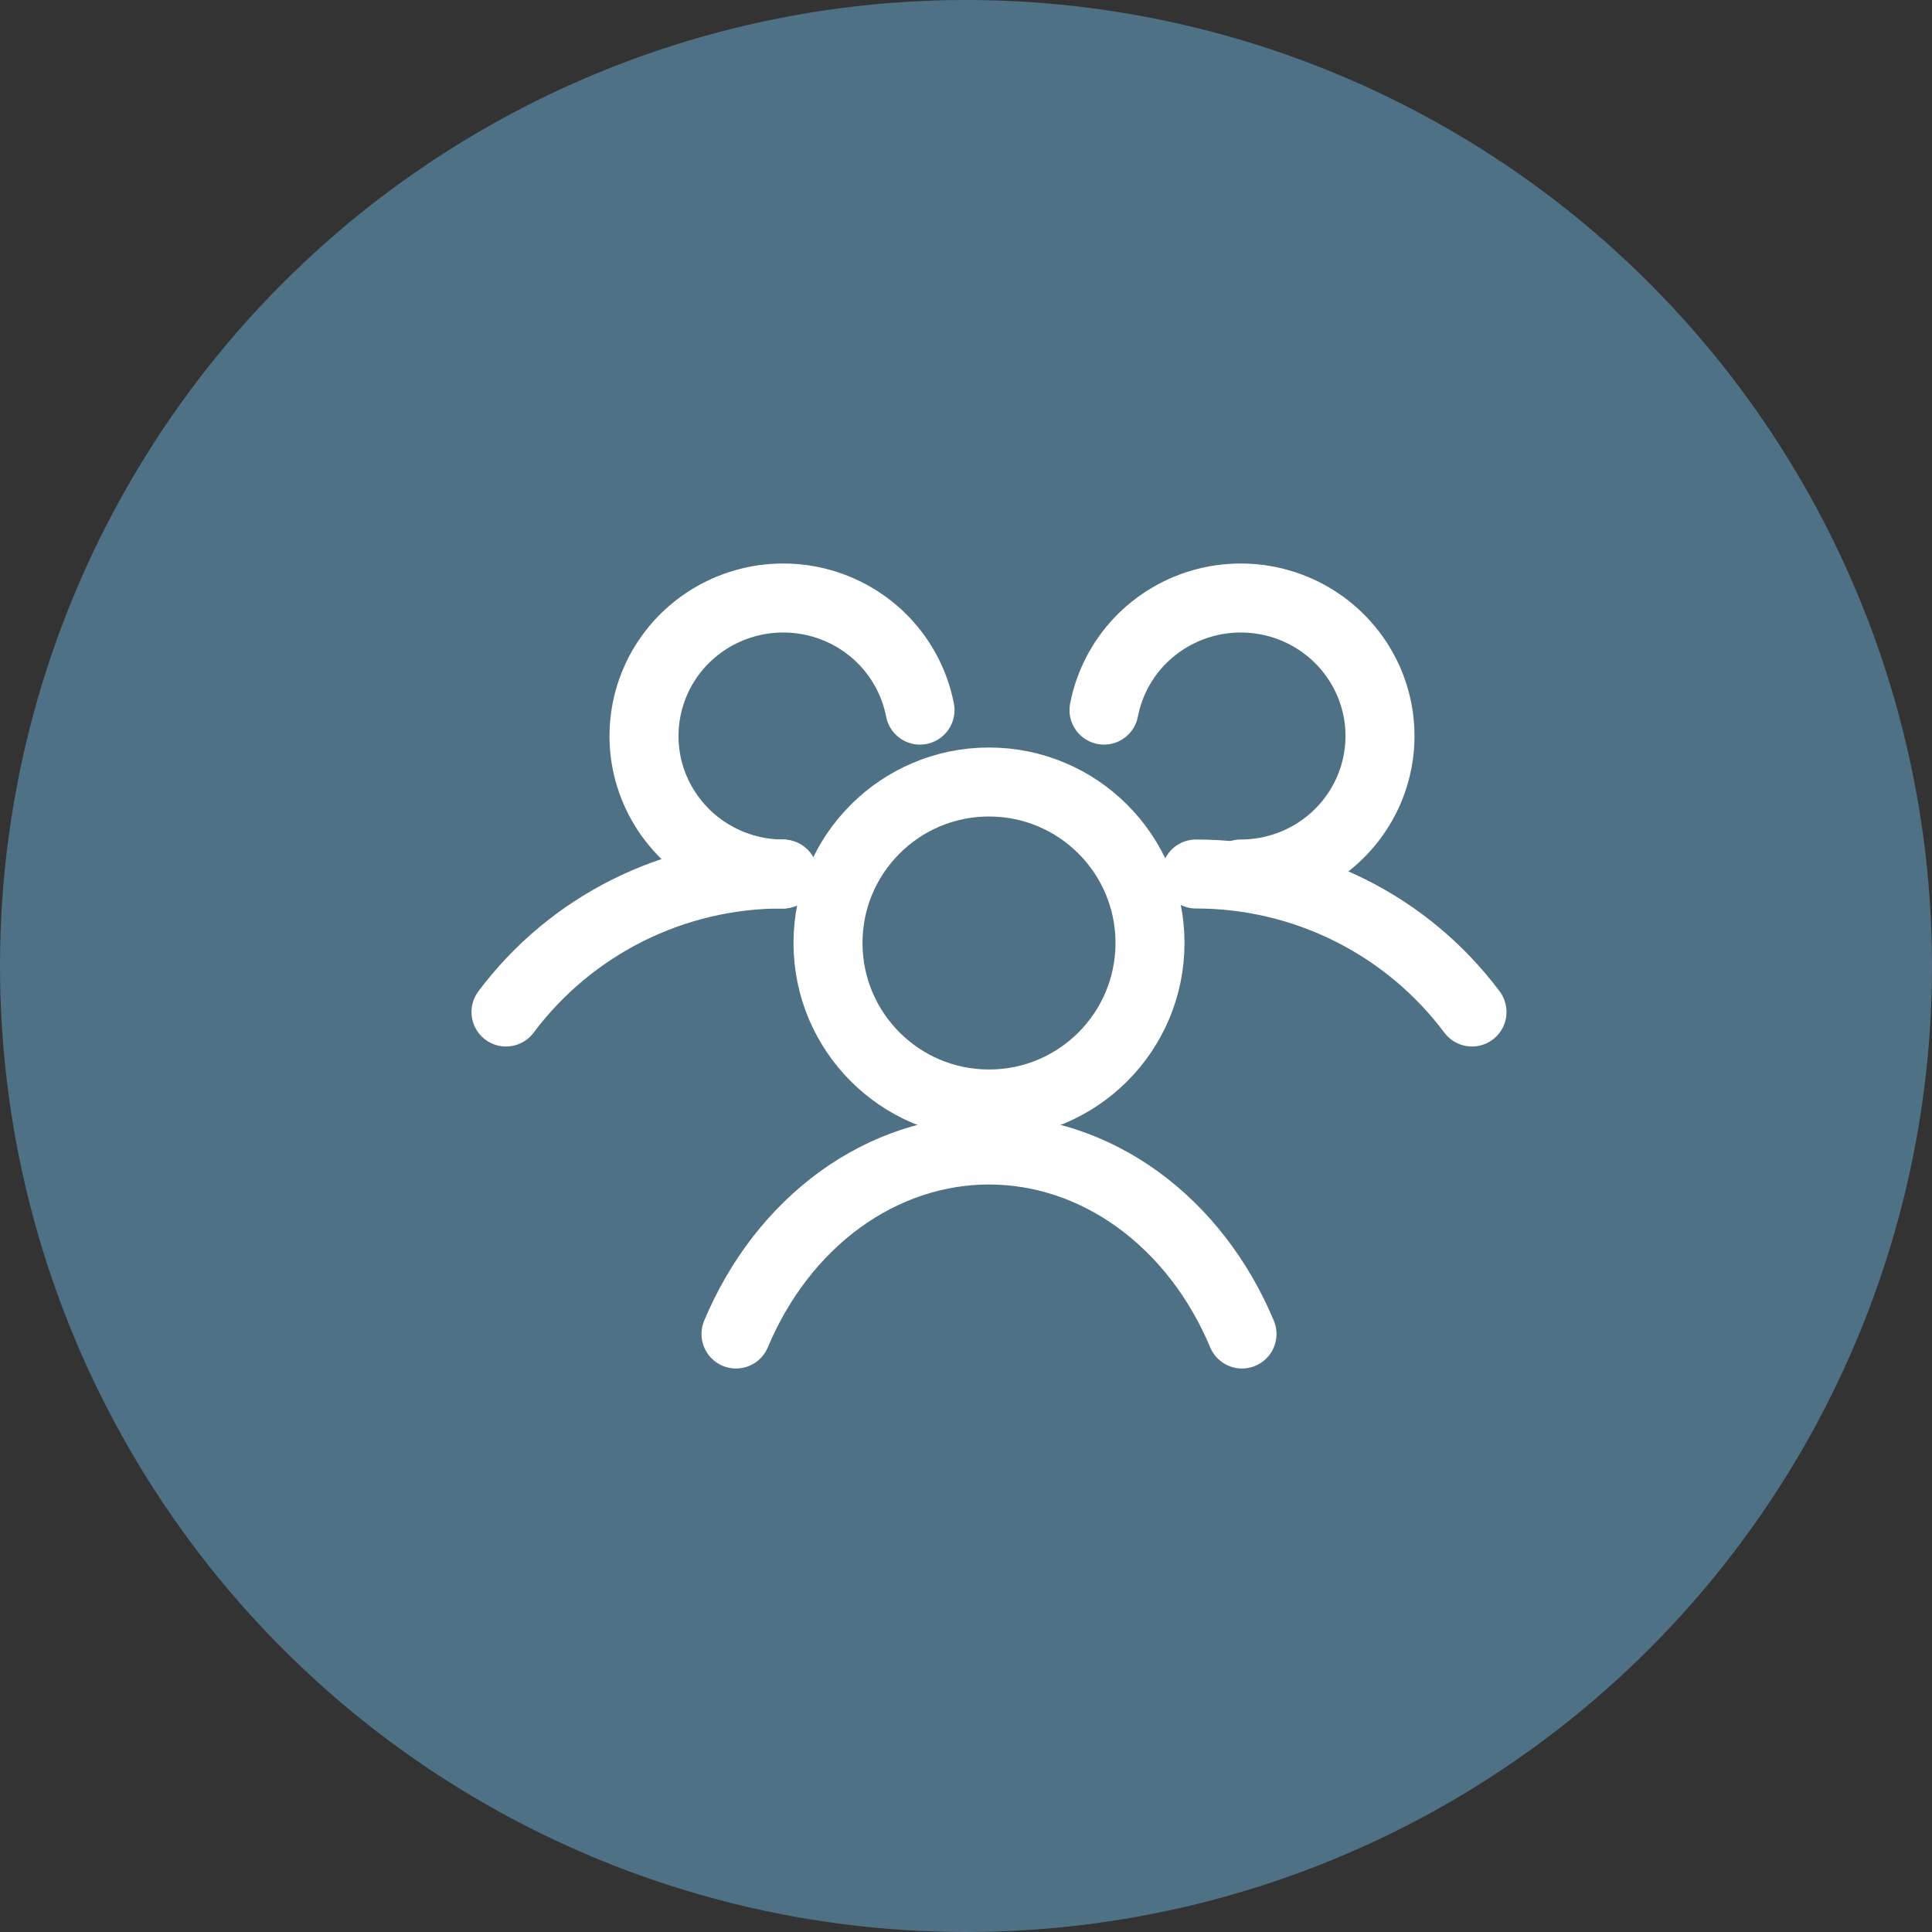 <svg width="42" height="42" viewBox="0 0 42 42" fill="none" xmlns="http://www.w3.org/2000/svg">
<rect x="0" y="0" width="42" height="42" fill="#333333" stroke="none"/>
<circle cx="21" cy="21" r="21" fill="#72BDEC" fill-opacity="0.45"/>
<path d="M21.5 24C23.433 24 25 22.433 25 20.5C25 18.567 23.433 17 21.5 17C19.567 17 18 18.567 18 20.5C18 22.433 19.567 24 21.5 24Z" stroke="white" stroke-width="1.5" stroke-linecap="round" stroke-linejoin="round"/>
<path d="M26 19C27.164 18.999 28.313 19.27 29.355 19.791C30.396 20.311 31.302 21.068 32 22" stroke="white" stroke-width="1.5" stroke-linecap="round" stroke-linejoin="round"/>
<path d="M11 22C11.698 21.068 12.604 20.311 13.645 19.791C14.687 19.27 15.835 18.999 17 19" stroke="white" stroke-width="1.5" stroke-linecap="round" stroke-linejoin="round"/>
<path d="M16 29C16.502 27.801 17.284 26.79 18.256 26.082C19.229 25.375 20.353 25 21.5 25C22.647 25 23.771 25.375 24.743 26.082C25.716 26.79 26.498 27.801 27 29" stroke="white" stroke-width="1.5" stroke-linecap="round" stroke-linejoin="round"/>
<path d="M17.026 19C16.452 19 15.89 18.838 15.405 18.533C14.92 18.228 14.533 17.792 14.288 17.277C14.043 16.762 13.952 16.189 14.024 15.624C14.096 15.059 14.328 14.527 14.694 14.088C15.06 13.649 15.545 13.323 16.091 13.147C16.637 12.971 17.223 12.953 17.779 13.094C18.335 13.236 18.84 13.531 19.233 13.946C19.626 14.361 19.892 14.878 20 15.437" stroke="white" stroke-width="1.5" stroke-linecap="round" stroke-linejoin="round"/>
<path d="M24 15.437C24.108 14.878 24.374 14.361 24.767 13.946C25.16 13.531 25.665 13.236 26.221 13.094C26.777 12.953 27.363 12.971 27.909 13.147C28.455 13.323 28.939 13.649 29.305 14.088C29.672 14.527 29.904 15.059 29.976 15.624C30.048 16.189 29.956 16.762 29.712 17.277C29.467 17.792 29.08 18.228 28.595 18.533C28.11 18.838 27.548 19 26.973 19" stroke="white" stroke-width="1.5" stroke-linecap="round" stroke-linejoin="round"/>
</svg>
